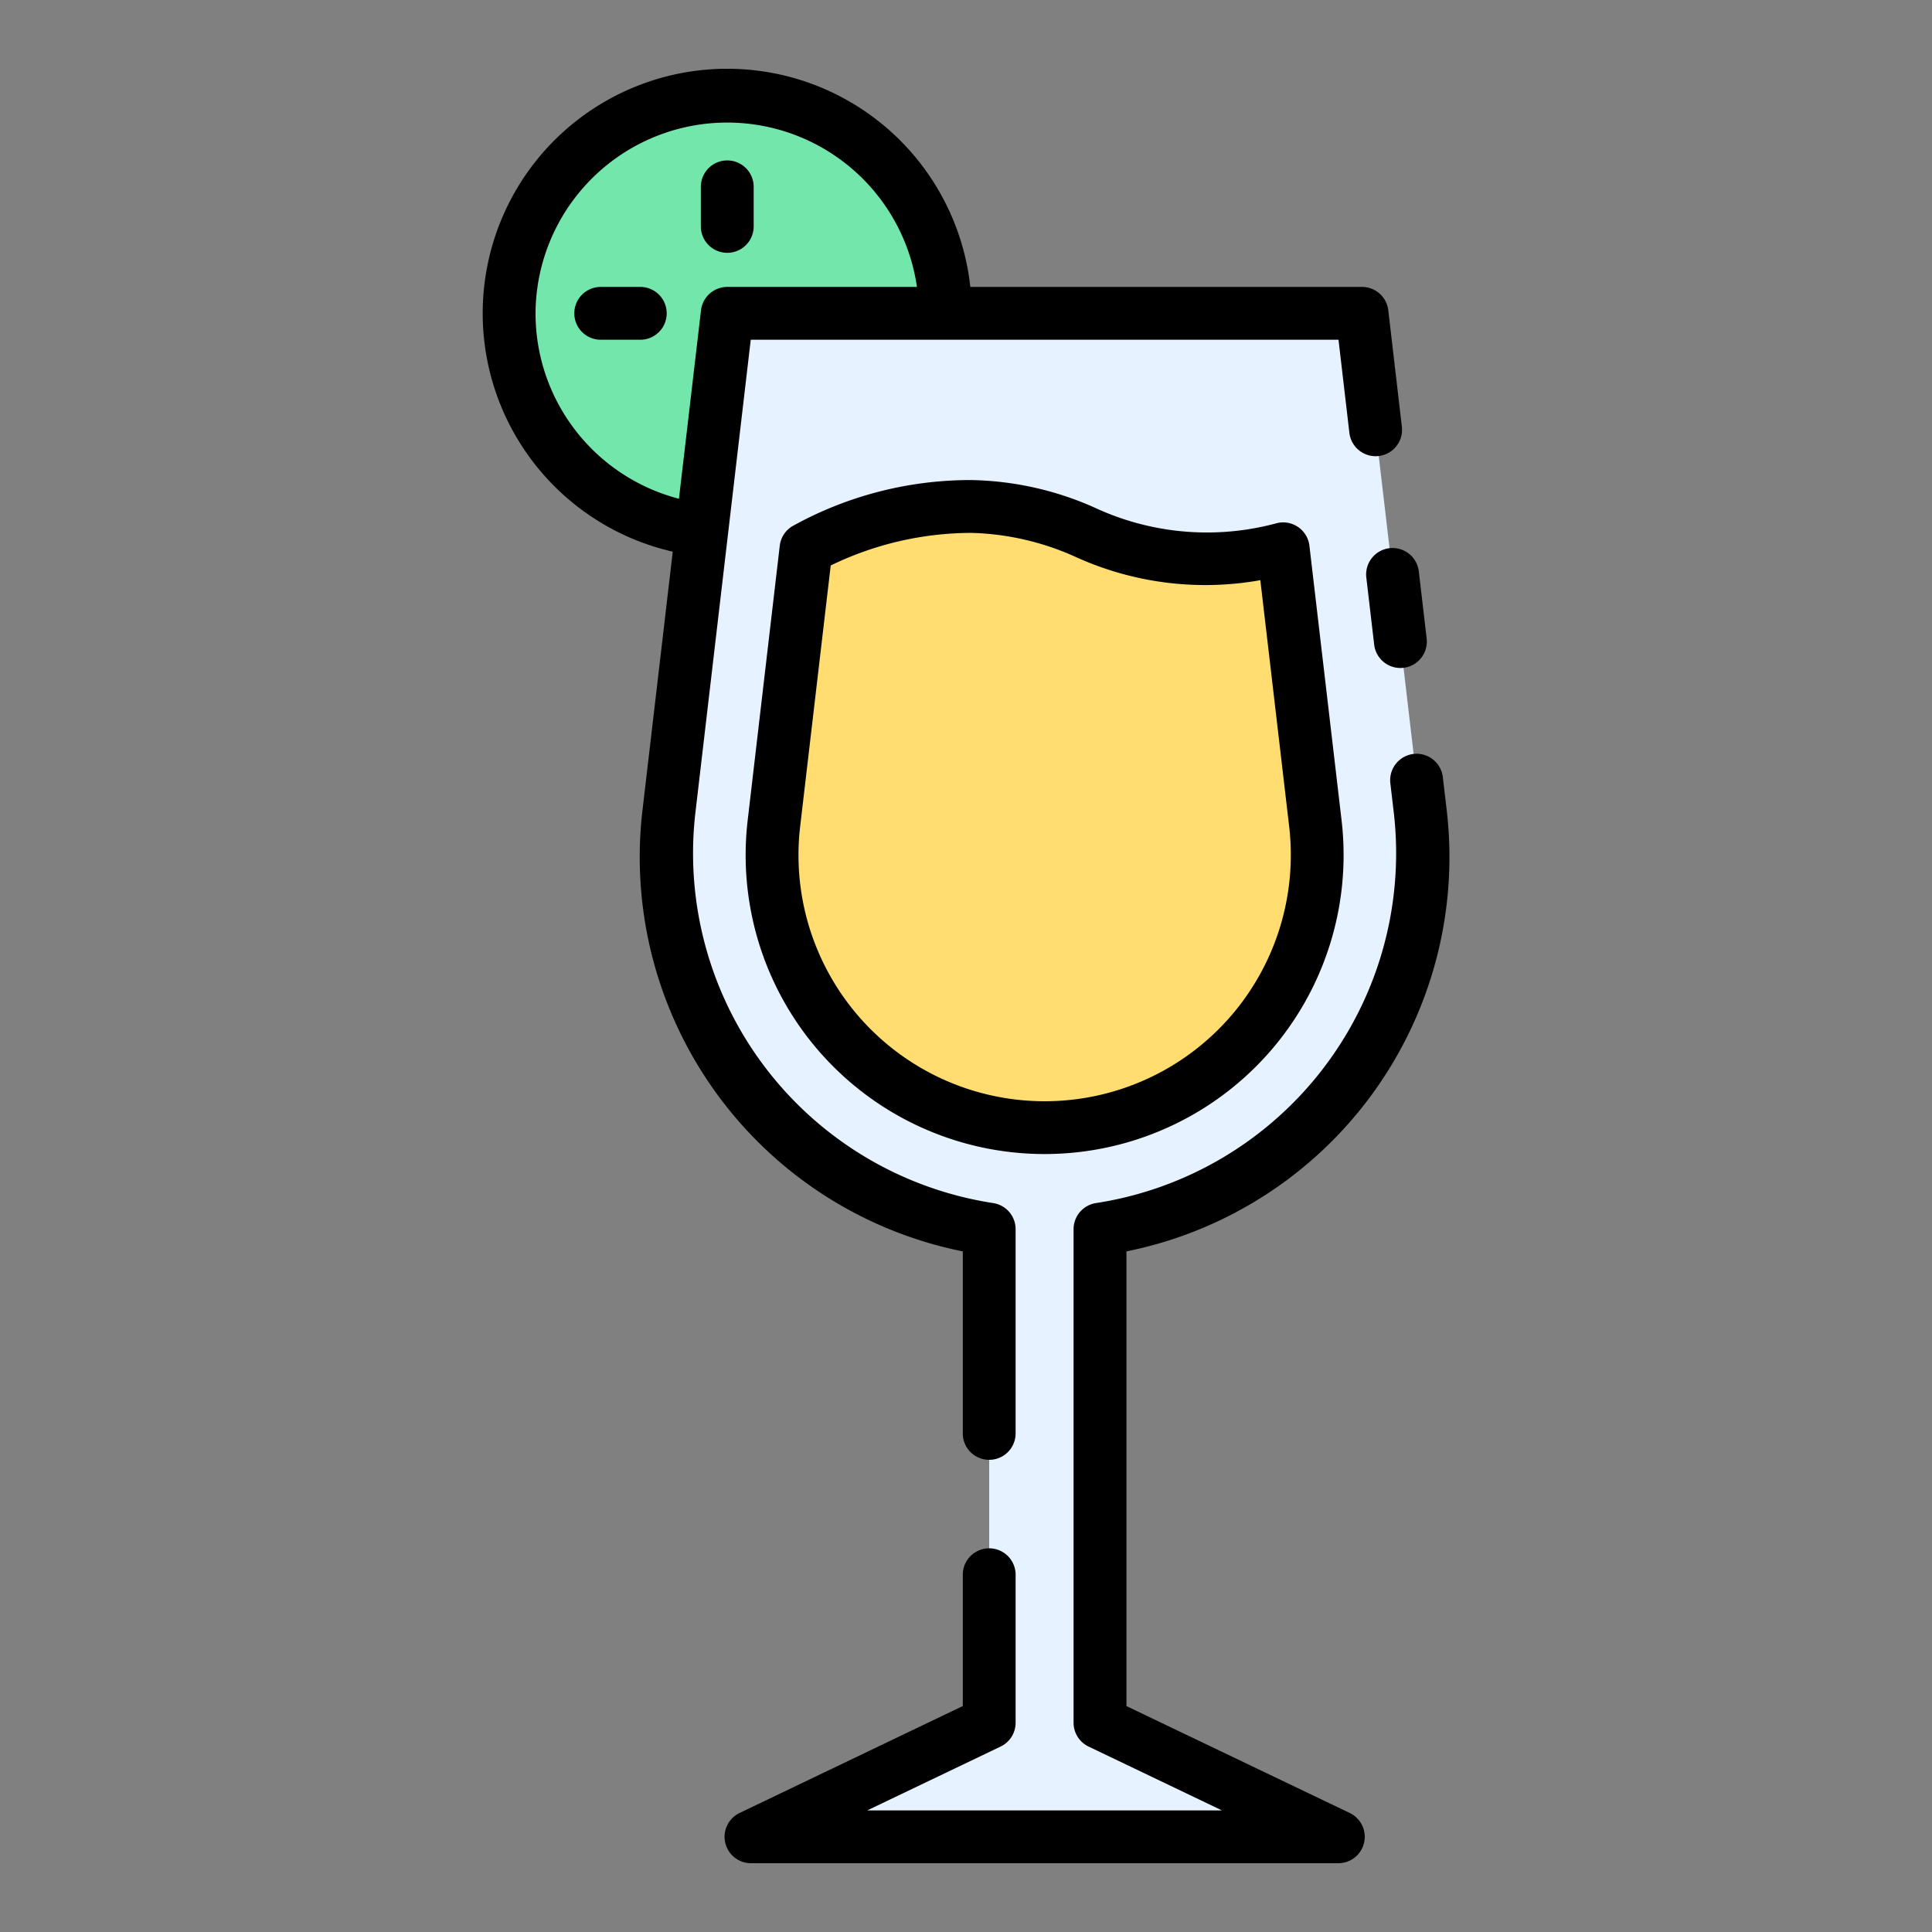 <svg height="512" viewBox="0 0 128 128" width="512" xmlns="http://www.w3.org/2000/svg"><rect x="0" y="0" width="128" height="128" fill="#808080" stroke="none"/><g><circle cx="48.183" cy="20.759" fill="#73e6ac" r="14.452"/><path d="m72.881 81.437a25.059 25.059 0 0 0 21.219-27.698l-3.861-32.98h-42.056l-3.862 32.98a25.06 25.06 0 0 0 21.216 27.7v32.7l-15.785 7.557h38.914l-15.785-7.557z" fill="#e6f2ff"/><path d="m85.014 36.36 2.13 18.193a18.058 18.058 0 1 1 -35.871 0l2.127-18.193a22.612 22.612 0 0 1 10.948-2.8c7.777-.005 9.835 5.26 20.666 2.8z" fill="#ffdd70"/><g><path d="m63.787 82.907v12.06a1.75 1.75 0 1 0 3.5 0v-13.531a1.75 1.75 0 0 0 -1.5-1.731 23.448 23.448 0 0 1 -19.727-25.762l3.679-31.434h38.94l.721 6.169a1.75 1.75 0 0 0 3.477-.407l-.9-7.715a1.751 1.751 0 0 0 -1.739-1.547h-25.952a16.2 16.2 0 1 0 -19.714 17.54l-1.989 16.987a26.643 26.643 0 0 0 21.204 29.371zm-28.307-62.148a12.7 12.7 0 0 1 25.27-1.75h-12.567a1.751 1.751 0 0 0 -1.739 1.547l-1.462 12.487a12.689 12.689 0 0 1 -9.502-12.284z"/><path d="m92.058 36.319a1.752 1.752 0 0 0 -1.536 1.942l.523 4.465a1.75 1.75 0 0 0 3.476-.408l-.521-4.464a1.754 1.754 0 0 0 -1.942-1.535z"/><path d="m89.422 120.114-14.791-7.081v-30.126a26.645 26.645 0 0 0 21.2-29.371l-.24-2.05a1.75 1.75 0 1 0 -3.477.407l.24 2.05a23.449 23.449 0 0 1 -19.727 25.762 1.75 1.75 0 0 0 -1.5 1.731v32.7a1.75 1.75 0 0 0 .994 1.578l8.833 4.229h-23.494l8.833-4.229a1.75 1.75 0 0 0 .994-1.578v-9.806a1.75 1.75 0 0 0 -3.5 0v8.7l-14.787 7.084a1.75 1.75 0 0 0 .756 3.329h38.91a1.75 1.75 0 0 0 .756-3.329z"/><path d="m86.023 34.931a1.751 1.751 0 0 0 -1.4-.278 17.643 17.643 0 0 1 -12.1-1.022 20.913 20.913 0 0 0 -8.176-1.826 24.29 24.29 0 0 0 -11.869 3.067 1.75 1.75 0 0 0 -.817 1.284l-2.126 18.194a19.808 19.808 0 1 0 39.348 0l-2.131-18.194a1.747 1.747 0 0 0 -.729-1.225zm-4.631 32.563a16.308 16.308 0 0 1 -28.38-12.737l2.025-17.293a21.444 21.444 0 0 1 9.315-2.159 17.8 17.8 0 0 1 6.915 1.595 20.743 20.743 0 0 0 12.233 1.539l1.911 16.318a16.324 16.324 0 0 1 -4.019 12.737z"/><path d="m48.183 16.75a1.751 1.751 0 0 0 1.75-1.75v-2.621a1.75 1.75 0 1 0 -3.5 0v2.621a1.75 1.75 0 0 0 1.75 1.75z"/><path d="m42.423 19.009h-2.623a1.75 1.75 0 0 0 0 3.5h2.62a1.75 1.75 0 0 0 0-3.5z"/></g></g></svg>